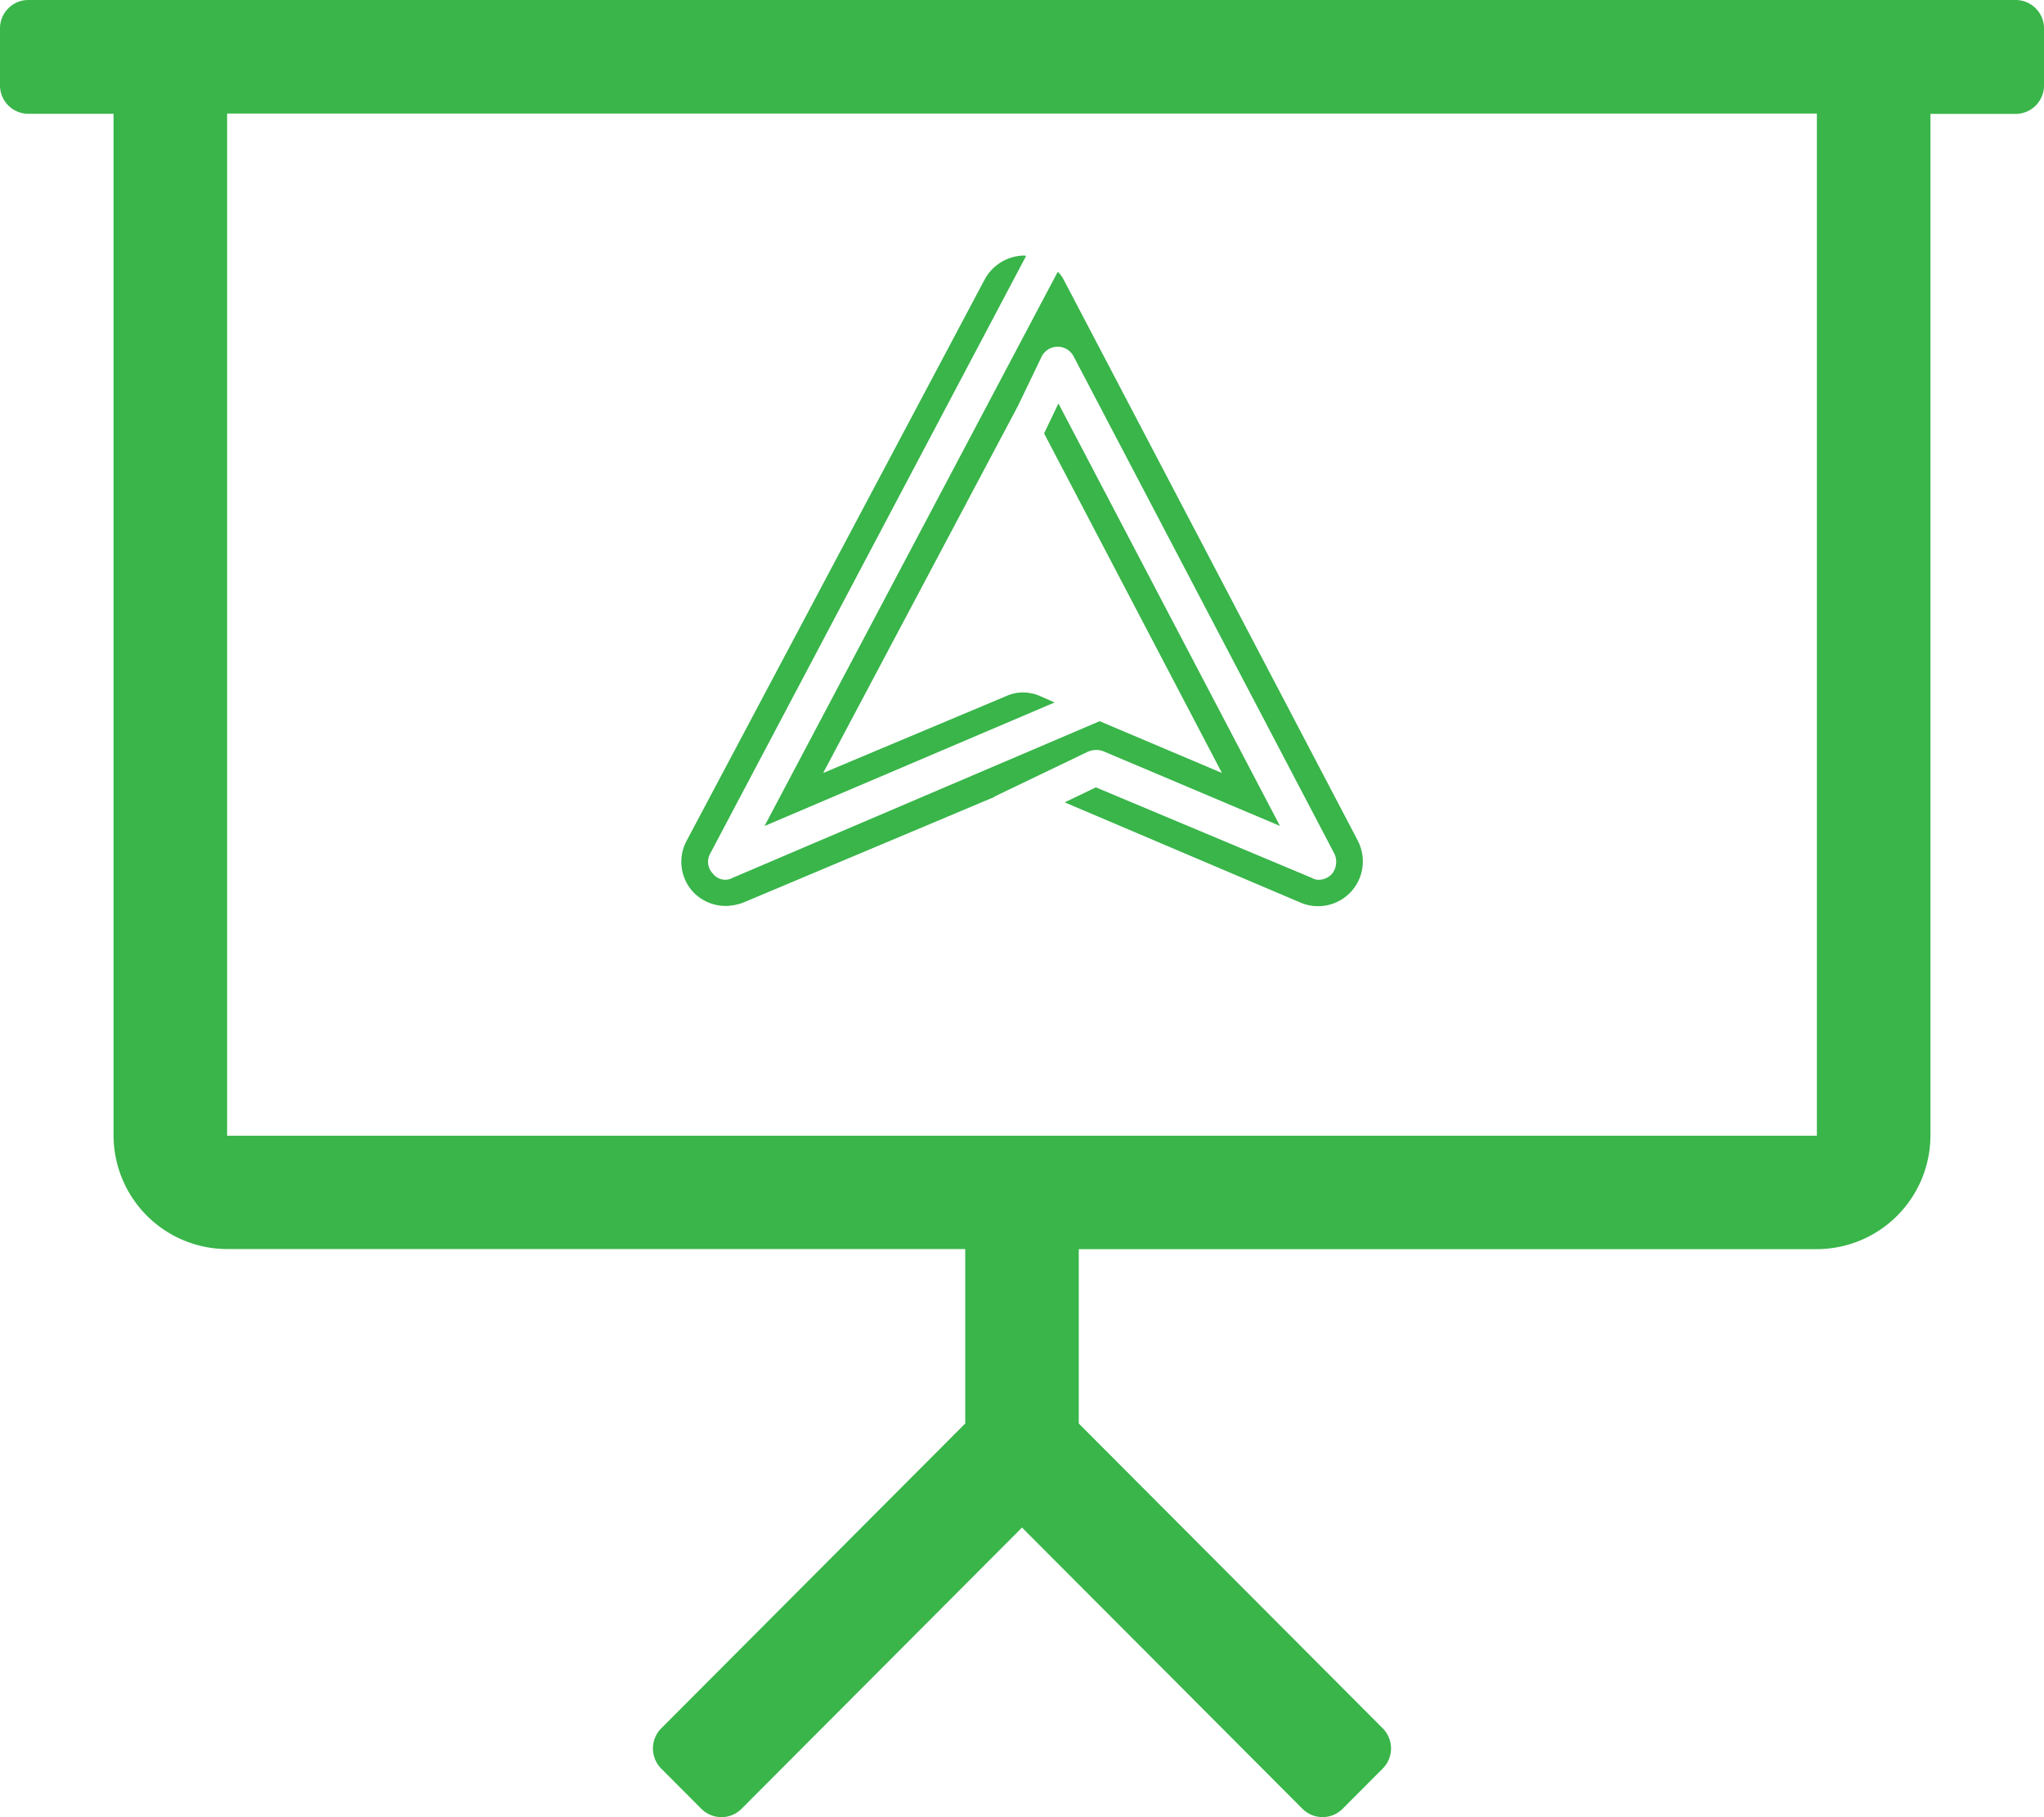 <svg xmlns="http://www.w3.org/2000/svg" width="144" height="128" viewBox="0 0 144 128">
  <path id="logo" style="fill:#39b54a;" d="M47.669,42.237,26.92,2.67a2.068,2.068,0,0,0-.4-.528L5.86,41.183,26.3,32.48l-1.011-.442a2.946,2.946,0,0,0-1.231-.262,2.893,2.893,0,0,0-1.187.262L9.991,37.448,23.71,11.6l1.67-3.473a1.265,1.265,0,0,1,2.244-.047L46,43.118a1.347,1.347,0,0,1-.176,1.452,1.273,1.273,0,0,1-.924.4.9.9,0,0,1-.484-.133l-15.21-6.376-2.2,1.056,16.661,7.08a3.154,3.154,0,0,0,4-4.355ZM29.689,35.9l12.485,5.278L26.567,11.42l-1.011,2.108,12.53,23.919L29.469,33.8,3.619,44.832a1.031,1.031,0,0,1-.485.133,1.1,1.1,0,0,1-.923-.442,1.181,1.181,0,0,1-.176-1.4L24.281,1.043A.161.161,0,0,0,24.151,1a3.22,3.22,0,0,0-2.772,1.67L.365,42.237A3.131,3.131,0,0,0,.805,45.8a3.164,3.164,0,0,0,2.33,1.014,3.842,3.842,0,0,0,1.187-.22L22,39.16l.133-.086,6.5-3.121A1.48,1.48,0,0,1,29.689,35.9Z" transform="translate(48 17)"/>
  <path id="Path_1" style="fill:#39b54a;" data-name="Path 1" d="M142-112H2a2,2,0,0,0-2,2v4.01a2,2,0,0,0,2,2.005H8v71.945a8.019,8.019,0,0,0,8,8.022H68V-11.73L46.585,9.742a2.01,2.01,0,0,0,0,2.835l2.828,2.835a2,2,0,0,0,2.827,0L72-4.4l19.758,19.81a2,2,0,0,0,2.827,0l2.828-2.835a2.01,2.01,0,0,0,0-2.835L76-11.73V-24.012h52a8.019,8.019,0,0,0,8-8.022v-71.943h6a2,2,0,0,0,2-2V-110A2,2,0,0,0,142-112ZM128-32H16v-72H128Z" transform="translate(0 112)"/>
</svg>
